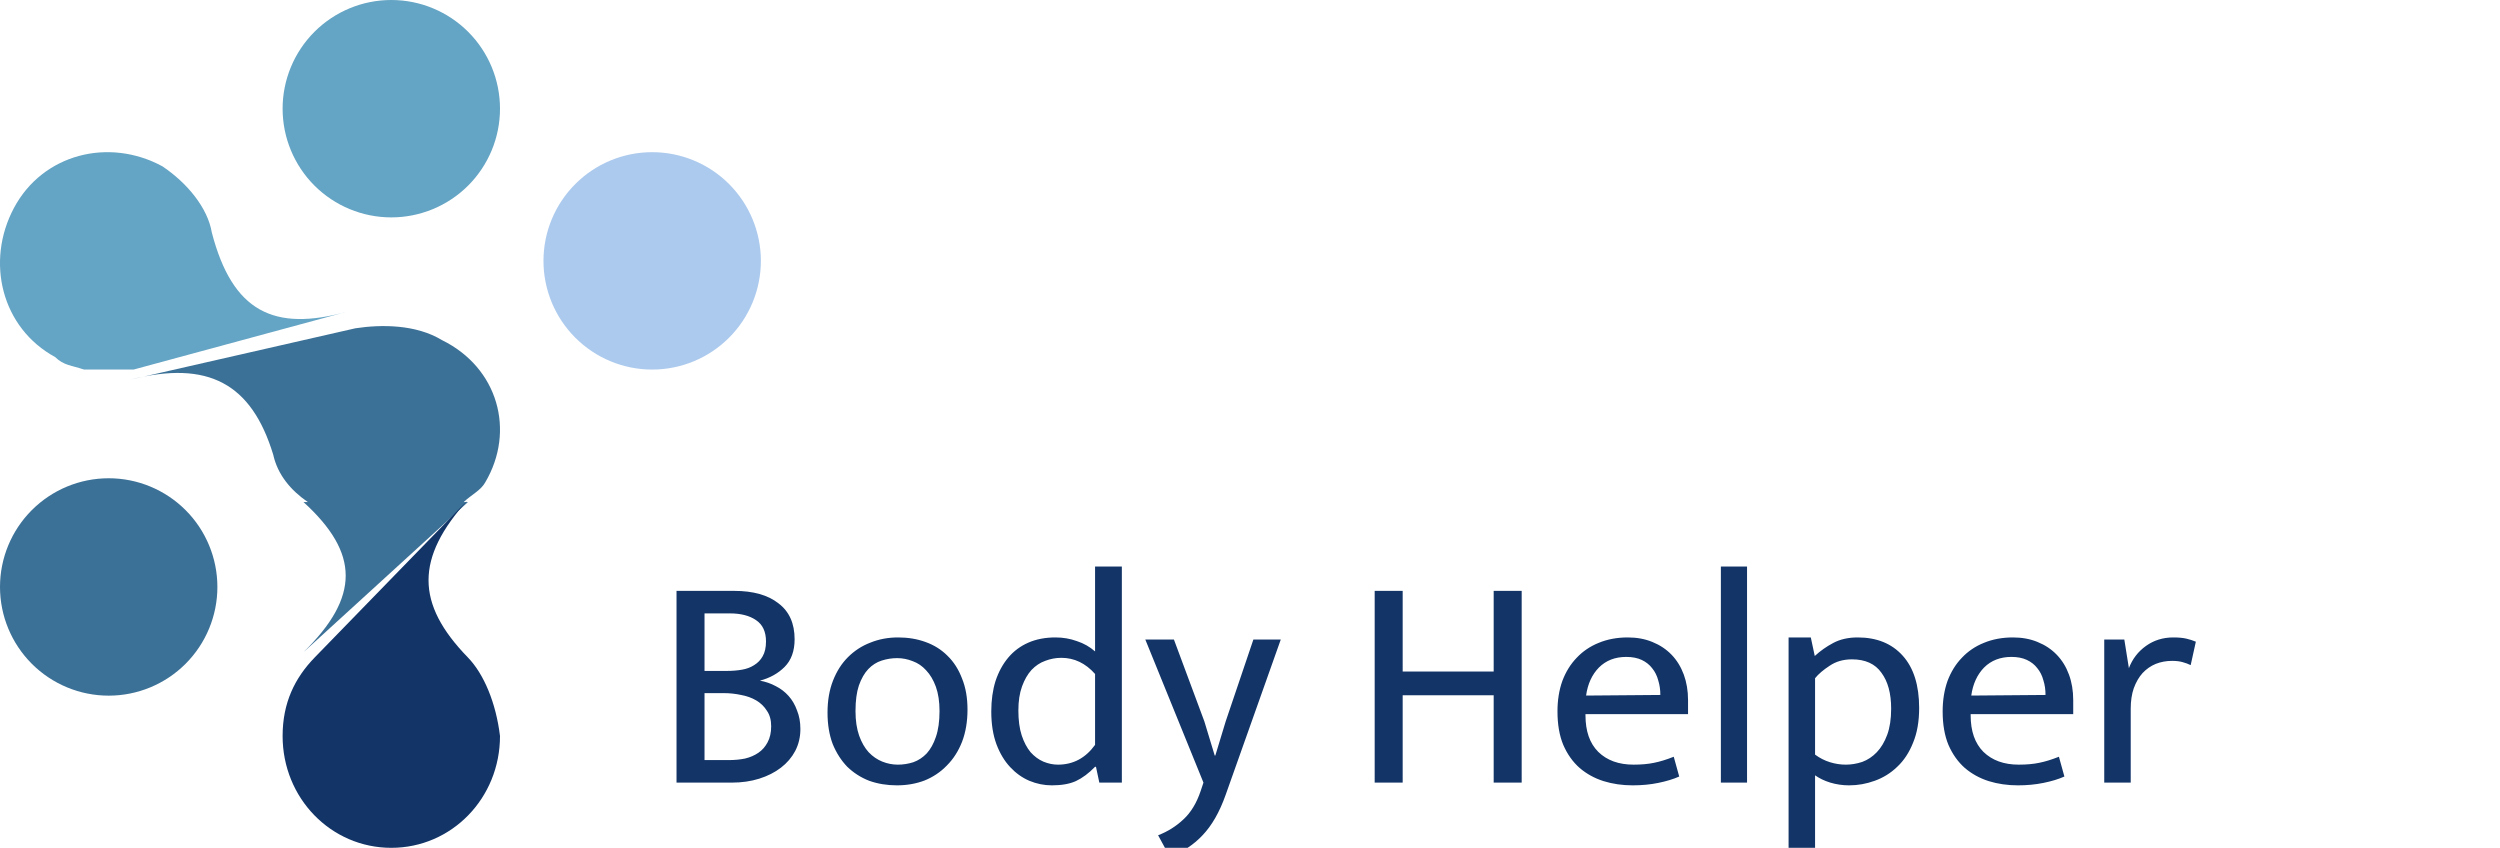 <svg width="115" height="39" viewBox="0 0 115 39" fill="none" xmlns="http://www.w3.org/2000/svg">
<g clip-path="url(#clip0)">
<path d="M18 10C19.326 10 20.598 9.473 21.535 8.536C22.473 7.598 23 6.326 23 5C23 3.674 22.473 2.402 21.535 1.464C20.598 0.527 19.326 0 18 0C16.674 0 15.402 0.527 14.464 1.464C13.527 2.402 13 3.674 13 5C13 6.326 13.527 7.598 14.464 8.536C15.402 9.473 16.674 10 18 10Z" fill="#64A4C4"/>
<path d="M30 17C31.326 17 32.598 16.473 33.535 15.536C34.473 14.598 35 13.326 35 12C35 10.674 34.473 9.402 33.535 8.464C32.598 7.527 31.326 7 30 7C28.674 7 27.402 7.527 26.465 8.464C25.527 9.402 25 10.674 25 12C25 13.326 25.527 14.598 26.465 15.536C27.402 16.473 28.674 17 30 17Z" fill="#ACCAED"/>
<path d="M5 32C6.326 32 7.598 31.473 8.536 30.535C9.473 29.598 10 28.326 10 27C10 25.674 9.473 24.402 8.536 23.465C7.598 22.527 6.326 22 5 22C3.674 22 2.402 22.527 1.464 23.465C0.527 24.402 0 25.674 0 27C0 28.326 0.527 29.598 1.464 30.535C2.402 31.473 3.674 32 5 32Z" fill="#3C7197"/>
<path d="M9.745 10.703C9.555 9.558 8.607 8.413 7.47 7.65C5.006 6.315 1.973 7.078 0.646 9.558C-0.681 12.039 0.077 15.092 2.542 16.428C2.921 16.809 3.3 16.809 3.868 17H6.143L16 14.329C12.588 15.283 10.693 14.329 9.745 10.703Z" fill="#64A4C4"/>
<path d="M6 17.463C9.583 16.554 11.573 17.645 12.568 20.915C12.768 21.824 13.365 22.551 14.161 23.095H13.961C16.549 25.458 16.549 27.456 13.961 30L21.525 23.096H21.326C21.724 22.732 22.123 22.55 22.322 22.187C23.715 19.825 22.919 16.917 20.332 15.646C19.137 14.919 17.544 14.919 16.35 15.101L6 17.463Z" fill="#3C7197"/>
<path d="M21.518 30.238C19.111 27.762 19.111 25.667 21.518 23L14.481 30.238C13.556 31.191 13 32.333 13 33.858C13 36.713 15.222 39 18 39C20.778 39 23 36.714 23 33.857C22.815 32.333 22.26 31 21.518 30.238Z" fill="#123467"/>
<path d="M33.766 27.18C34.643 27.18 35.325 27.371 35.81 27.754C36.305 28.127 36.552 28.678 36.552 29.406C36.552 29.947 36.398 30.372 36.09 30.68C35.791 30.979 35.413 31.189 34.956 31.31C35.217 31.357 35.46 31.441 35.684 31.562C35.908 31.674 36.104 31.823 36.272 32.01C36.44 32.197 36.571 32.421 36.664 32.682C36.767 32.934 36.818 33.219 36.818 33.536C36.818 33.9 36.739 34.236 36.58 34.544C36.421 34.843 36.202 35.099 35.922 35.314C35.642 35.529 35.311 35.697 34.928 35.818C34.545 35.939 34.125 36 33.668 36H31.12V27.18H33.766ZM32.408 30.862H33.458C33.691 30.862 33.915 30.843 34.13 30.806C34.345 30.769 34.531 30.699 34.69 30.596C34.858 30.493 34.989 30.358 35.082 30.19C35.185 30.013 35.236 29.784 35.236 29.504C35.236 29.056 35.082 28.729 34.774 28.524C34.475 28.319 34.074 28.216 33.57 28.216H32.408V30.862ZM32.408 34.964H33.528C33.789 34.964 34.037 34.941 34.27 34.894C34.503 34.838 34.709 34.749 34.886 34.628C35.063 34.507 35.203 34.348 35.306 34.152C35.418 33.947 35.474 33.699 35.474 33.41C35.474 33.121 35.409 32.883 35.278 32.696C35.157 32.5 34.993 32.341 34.788 32.22C34.583 32.099 34.349 32.015 34.088 31.968C33.827 31.912 33.565 31.884 33.304 31.884H32.408V34.964ZM44.505 32.64C44.505 33.191 44.422 33.685 44.254 34.124C44.086 34.553 43.852 34.917 43.553 35.216C43.264 35.515 42.923 35.743 42.532 35.902C42.139 36.051 41.715 36.126 41.258 36.126C40.8 36.126 40.376 36.056 39.983 35.916C39.601 35.767 39.265 35.552 38.975 35.272C38.696 34.983 38.471 34.633 38.303 34.222C38.145 33.802 38.066 33.321 38.066 32.78C38.066 32.229 38.15 31.739 38.318 31.31C38.486 30.881 38.714 30.521 39.004 30.232C39.302 29.933 39.648 29.709 40.039 29.56C40.431 29.401 40.856 29.322 41.313 29.322C41.771 29.322 42.191 29.392 42.574 29.532C42.965 29.672 43.301 29.882 43.581 30.162C43.871 30.442 44.095 30.792 44.254 31.212C44.422 31.623 44.505 32.099 44.505 32.64ZM43.218 32.71C43.218 32.271 43.161 31.898 43.05 31.59C42.938 31.282 42.788 31.03 42.602 30.834C42.424 30.638 42.219 30.498 41.986 30.414C41.752 30.321 41.514 30.274 41.272 30.274C41.029 30.274 40.791 30.311 40.557 30.386C40.324 30.461 40.119 30.591 39.941 30.778C39.764 30.965 39.62 31.217 39.508 31.534C39.405 31.842 39.353 32.234 39.353 32.71C39.353 33.149 39.41 33.527 39.522 33.844C39.633 34.152 39.778 34.404 39.956 34.6C40.142 34.796 40.352 34.941 40.586 35.034C40.819 35.127 41.057 35.174 41.3 35.174C41.542 35.174 41.78 35.137 42.014 35.062C42.247 34.978 42.452 34.843 42.63 34.656C42.807 34.46 42.947 34.208 43.05 33.9C43.161 33.583 43.218 33.186 43.218 32.71ZM50.373 26.06H51.605V36H50.569L50.415 35.272H50.373C50.083 35.571 49.789 35.79 49.491 35.93C49.201 36.061 48.833 36.126 48.385 36.126C48.03 36.126 47.685 36.056 47.349 35.916C47.022 35.776 46.728 35.566 46.467 35.286C46.205 35.006 45.995 34.656 45.837 34.236C45.678 33.807 45.599 33.303 45.599 32.724C45.599 32.211 45.664 31.744 45.795 31.324C45.935 30.904 46.131 30.545 46.383 30.246C46.635 29.947 46.943 29.719 47.307 29.56C47.671 29.401 48.086 29.322 48.553 29.322C48.898 29.322 49.225 29.378 49.533 29.49C49.85 29.593 50.13 29.751 50.373 29.966V26.06ZM50.373 31.002C49.934 30.507 49.416 30.26 48.819 30.26C48.567 30.26 48.319 30.307 48.077 30.4C47.843 30.484 47.633 30.624 47.447 30.82C47.269 31.016 47.125 31.268 47.013 31.576C46.901 31.884 46.845 32.253 46.845 32.682C46.845 33.13 46.896 33.513 46.999 33.83C47.101 34.138 47.237 34.395 47.405 34.6C47.582 34.796 47.778 34.941 47.993 35.034C48.217 35.127 48.441 35.174 48.665 35.174C49.365 35.174 49.934 34.871 50.373 34.264V31.002ZM52.685 29.42H54.001L55.401 33.186L55.877 34.754H55.905L56.381 33.186L57.655 29.42H58.915L56.381 36.56C56.101 37.353 55.746 37.974 55.317 38.422C54.897 38.87 54.393 39.197 53.805 39.402L53.273 38.422C53.711 38.254 54.099 38.011 54.435 37.694C54.78 37.377 55.046 36.938 55.233 36.378L55.359 36L52.685 29.42ZM63.235 36V27.18H64.523V30.89H68.709V27.18H69.997V36H68.709V31.982H64.523V36H63.235ZM77.65 32.85H72.932V32.906C72.932 33.634 73.128 34.194 73.52 34.586C73.921 34.978 74.462 35.174 75.144 35.174C75.498 35.174 75.811 35.146 76.082 35.09C76.362 35.034 76.665 34.941 76.992 34.81L77.244 35.72C76.973 35.841 76.651 35.939 76.278 36.014C75.914 36.089 75.522 36.126 75.102 36.126C74.626 36.126 74.178 36.061 73.758 35.93C73.347 35.799 72.983 35.599 72.666 35.328C72.348 35.048 72.096 34.693 71.91 34.264C71.732 33.835 71.644 33.321 71.644 32.724C71.644 32.211 71.718 31.744 71.868 31.324C72.026 30.904 72.246 30.549 72.526 30.26C72.806 29.961 73.142 29.733 73.534 29.574C73.935 29.406 74.383 29.322 74.878 29.322C75.298 29.322 75.676 29.392 76.012 29.532C76.357 29.672 76.651 29.868 76.894 30.12C77.136 30.372 77.323 30.675 77.454 31.03C77.584 31.385 77.65 31.777 77.65 32.206V32.85ZM76.376 31.968C76.376 31.725 76.343 31.501 76.278 31.296C76.222 31.081 76.128 30.895 75.998 30.736C75.876 30.577 75.718 30.451 75.522 30.358C75.326 30.265 75.088 30.218 74.808 30.218C74.294 30.218 73.874 30.381 73.548 30.708C73.23 31.035 73.034 31.464 72.96 31.996L76.376 31.968ZM79.16 36V26.06H80.364V36H79.16ZM85.061 36.126C84.762 36.126 84.473 36.084 84.193 36C83.922 35.916 83.689 35.804 83.493 35.664V39.22H82.275V29.322H83.297L83.479 30.176C83.731 29.943 84.016 29.742 84.333 29.574C84.65 29.406 85.024 29.322 85.453 29.322C86.33 29.322 87.021 29.602 87.525 30.162C88.029 30.722 88.281 31.525 88.281 32.57C88.281 33.186 88.188 33.718 88.001 34.166C87.824 34.614 87.581 34.983 87.273 35.272C86.974 35.561 86.629 35.776 86.237 35.916C85.854 36.056 85.462 36.126 85.061 36.126ZM85.187 30.33C84.795 30.33 84.454 30.428 84.165 30.624C83.876 30.811 83.652 31.002 83.493 31.198V34.712C83.708 34.871 83.936 34.987 84.179 35.062C84.422 35.137 84.664 35.174 84.907 35.174C85.159 35.174 85.411 35.132 85.663 35.048C85.915 34.955 86.139 34.805 86.335 34.6C86.531 34.395 86.69 34.129 86.811 33.802C86.932 33.475 86.993 33.074 86.993 32.598C86.993 31.898 86.844 31.347 86.545 30.946C86.256 30.535 85.803 30.33 85.187 30.33ZM95.368 32.85H90.65V32.906C90.65 33.634 90.846 34.194 91.238 34.586C91.64 34.978 92.181 35.174 92.862 35.174C93.217 35.174 93.53 35.146 93.8 35.09C94.08 35.034 94.384 34.941 94.71 34.81L94.962 35.72C94.692 35.841 94.37 35.939 93.996 36.014C93.632 36.089 93.24 36.126 92.82 36.126C92.344 36.126 91.896 36.061 91.476 35.93C91.066 35.799 90.702 35.599 90.384 35.328C90.067 35.048 89.815 34.693 89.628 34.264C89.451 33.835 89.362 33.321 89.362 32.724C89.362 32.211 89.437 31.744 89.586 31.324C89.745 30.904 89.964 30.549 90.244 30.26C90.524 29.961 90.86 29.733 91.252 29.574C91.654 29.406 92.102 29.322 92.596 29.322C93.016 29.322 93.394 29.392 93.73 29.532C94.076 29.672 94.37 29.868 94.612 30.12C94.855 30.372 95.042 30.675 95.172 31.03C95.303 31.385 95.368 31.777 95.368 32.206V32.85ZM94.094 31.968C94.094 31.725 94.062 31.501 93.996 31.296C93.94 31.081 93.847 30.895 93.716 30.736C93.595 30.577 93.436 30.451 93.24 30.358C93.044 30.265 92.806 30.218 92.526 30.218C92.013 30.218 91.593 30.381 91.266 30.708C90.949 31.035 90.753 31.464 90.678 31.996L94.094 31.968ZM96.795 36V29.42H97.719L97.929 30.736C98.088 30.316 98.349 29.975 98.713 29.714C99.077 29.453 99.497 29.322 99.973 29.322C100.216 29.322 100.416 29.341 100.575 29.378C100.734 29.415 100.878 29.462 101.009 29.518L100.771 30.596C100.659 30.54 100.533 30.493 100.393 30.456C100.262 30.419 100.104 30.4 99.917 30.4C99.646 30.4 99.394 30.447 99.161 30.54C98.937 30.633 98.736 30.773 98.559 30.96C98.391 31.147 98.256 31.38 98.153 31.66C98.06 31.931 98.013 32.243 98.013 32.598V36H96.795Z" fill="#123467"/>
</g>
<defs>
<clipPath id="clip0">
<rect width="115" height="39" fill="white"/>
</clipPath>
</defs>
</svg>
